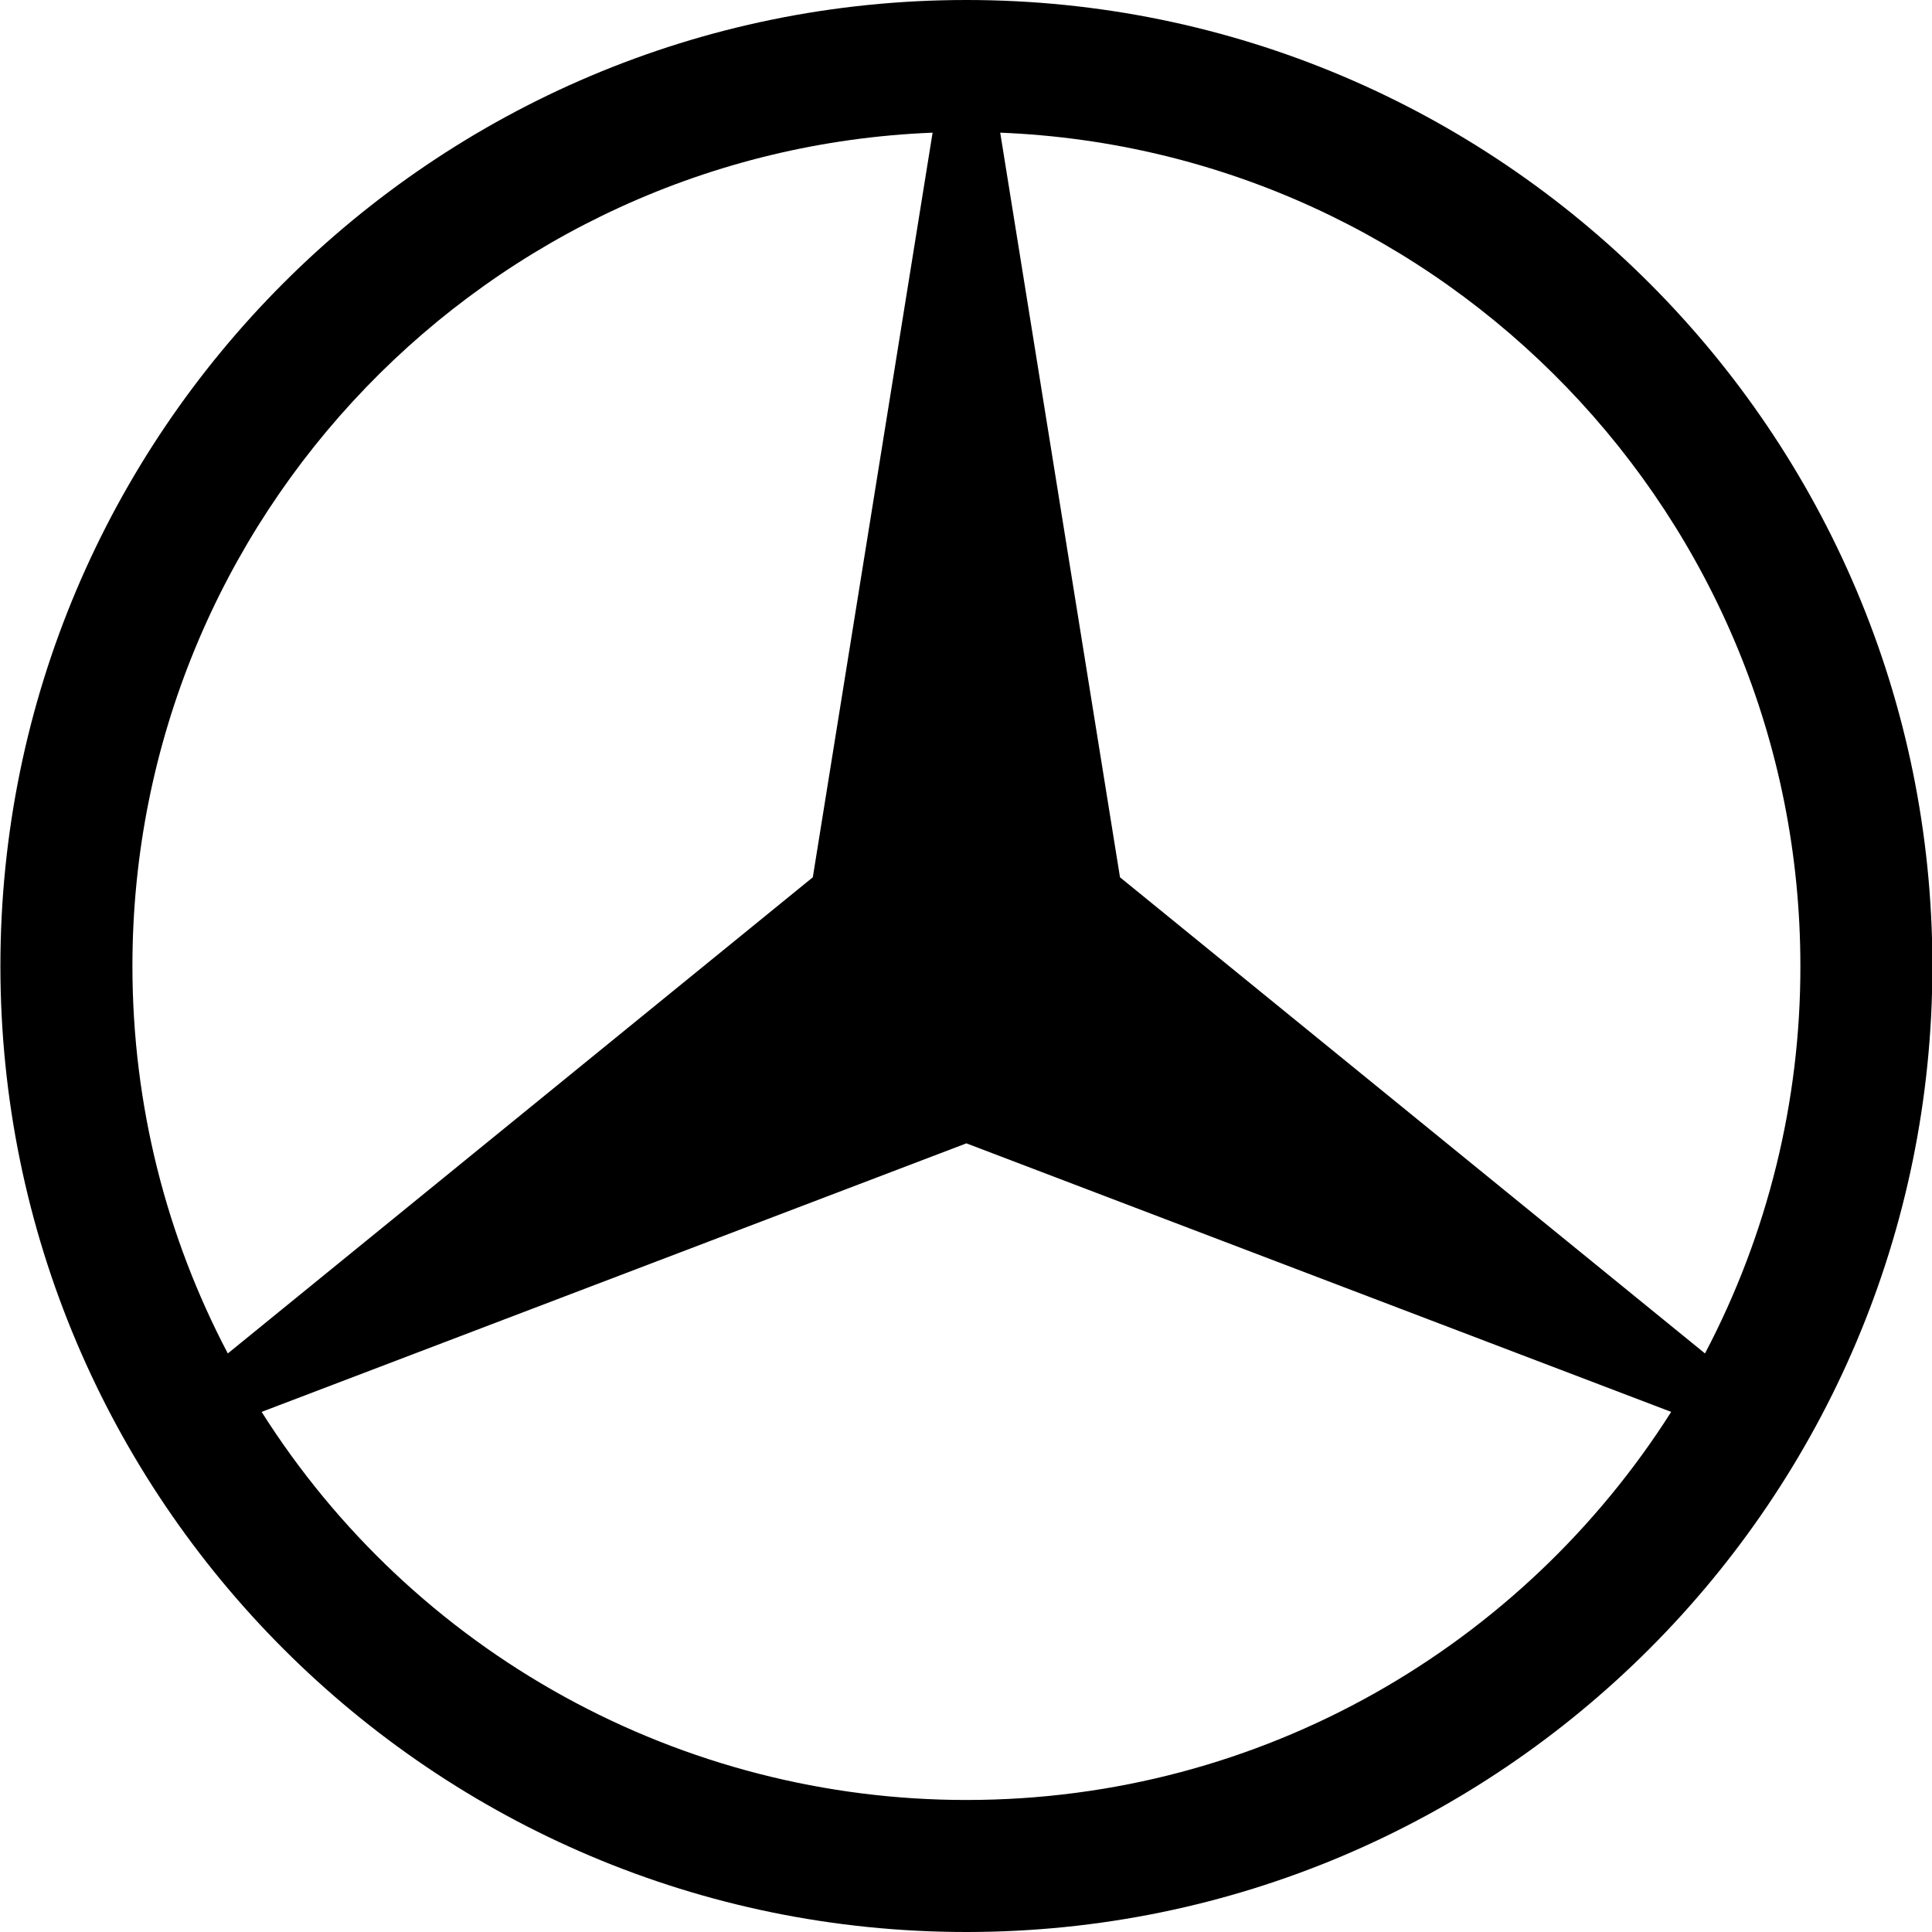 <svg width="1000" height="1000" viewBox="0 0 1000 1000" fill="none" xmlns="http://www.w3.org/2000/svg">
<g clip-path="url(#clip0_9_544)">
<path d="M500.208 0C776.167 0 1000.21 224.042 1000.21 500C1000.21 775.958 776.167 1000 500.208 1000C224.25 1000 0.208 775.958 0.208 500C0.208 224.042 224.25 0 500.208 0ZM135.417 730.792C174.337 792.331 228.196 843.021 291.979 878.144C355.762 913.266 427.395 931.679 500.208 931.667C653.583 931.667 788.417 851.5 865 730.792L500.208 591.792L135.417 730.792ZM579.708 454.083L882.5 700.542C915.028 638.707 931.977 569.869 931.875 500C931.875 267.625 747.833 77.875 517.708 68.667L579.708 454.083ZM482.708 68.667C252.583 77.875 68.542 267.625 68.542 500C68.542 572.375 86.375 640.583 117.917 700.542L420.708 454.083L482.708 68.667Z" fill="black"/>
</g>
<defs>
<clipPath id="clip0_9_544">
<rect width="1000" height="1000" fill="white"/>
</clipPath>
</defs>
</svg>
